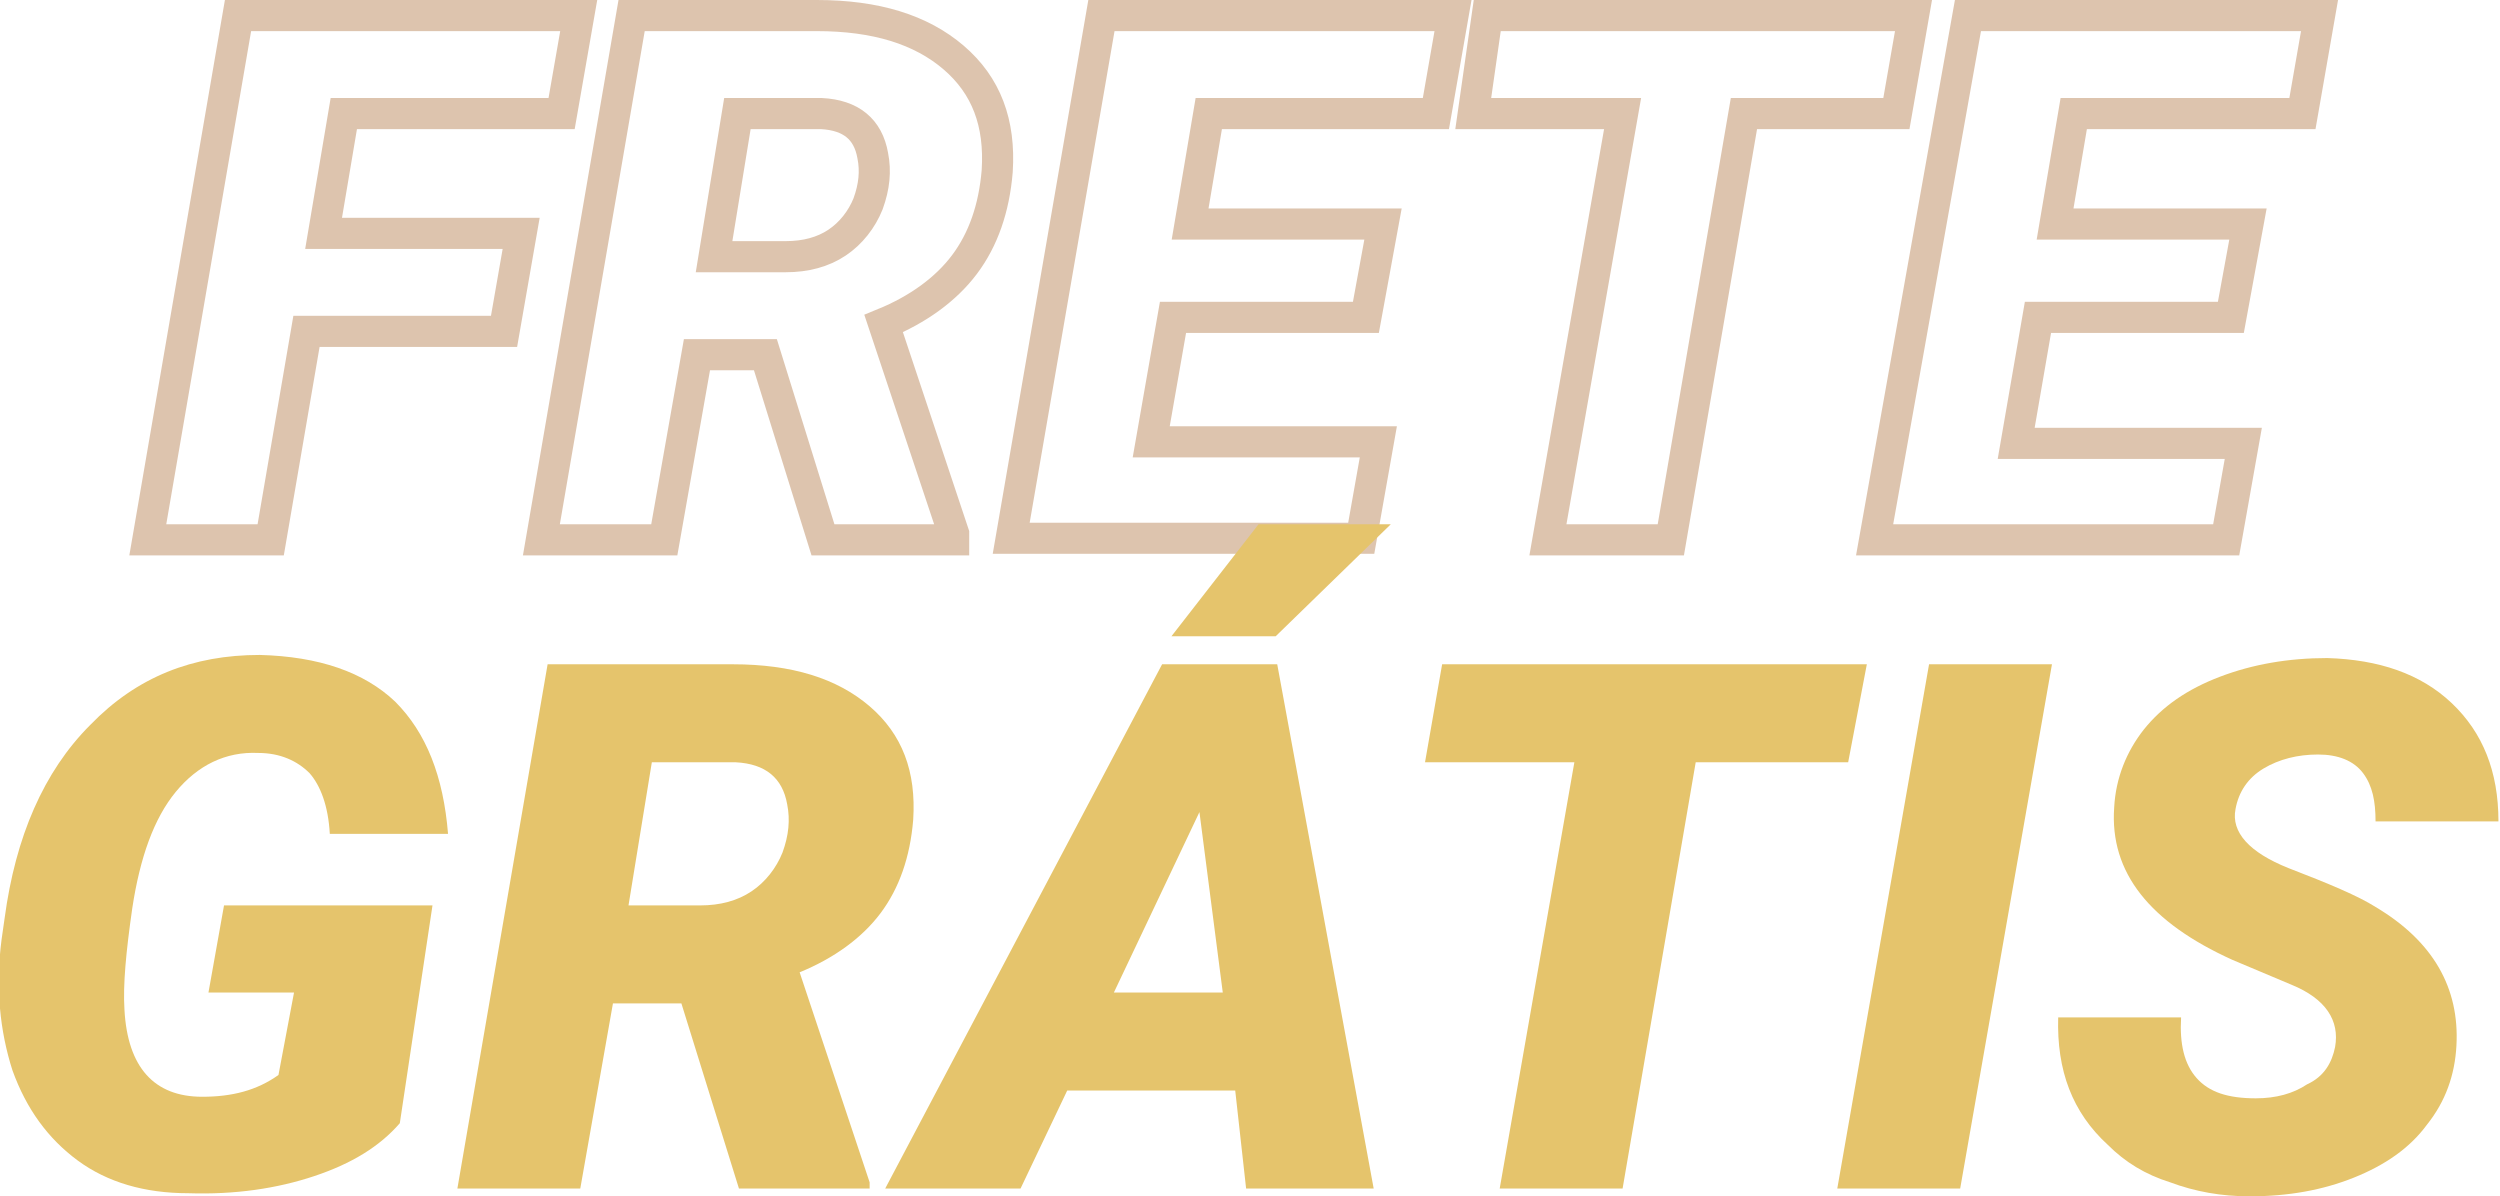 <?xml version="1.0" encoding="utf-8"?>
<!-- Generator: Adobe Illustrator 22.0.1, SVG Export Plug-In . SVG Version: 6.00 Build 0)  -->
<svg version="1.1" id="Camada_1" xmlns="http://www.w3.org/2000/svg" xmlns:xlink="http://www.w3.org/1999/xlink" x="0px" y="0px"
	 viewBox="0 0 160.7 76.9" style="enable-background:new 0 0 160.7 76.9;" xml:space="preserve">
<style type="text/css">
	.st0{fill:none;stroke:#DDC4AE;stroke-width:2;}
	.st1{fill:#E5C46C;}
</style>
<g>
	<g>
		<path class="st0" d="M32.4,21.3H19.7l-2.3,13.4H9.5L15.3,1h21.9l-1.1,6.3h-14L20.8,15h12.7L32.4,21.3z"/>
		<path class="st0" d="M49.2,22.8h-4.4l-2.1,11.9h-7.9L40.6,1l11.9,0c3.8,0,6.7,0.9,8.8,2.7c2.1,1.8,3,4.2,2.8,7.3
			c-0.2,2.4-0.9,4.4-2.1,6c-1.2,1.6-3,2.9-5.2,3.8l4.5,13.5v0.4h-8.4L49.2,22.8z M45.9,16.5l4.6,0c1.3,0,2.4-0.3,3.3-0.9
			c0.9-0.6,1.6-1.5,2-2.5c0.4-1.1,0.5-2.1,0.3-3.1c-0.3-1.7-1.4-2.6-3.3-2.7l-5.4,0L45.9,16.5z"/>
		<path class="st0" d="M87.8,20.4H75.4L74,28.4h14.6l-1.1,6.2H65L70.8,1h22.6l-1.1,6.3H77.7l-1.2,7.1h12.4L87.8,20.4z"/>
		<path class="st0" d="M121.9,7.3h-9.8l-4.7,27.4h-7.9l4.8-27.4h-9.6L95.6,1H123L121.9,7.3z"/>
		<path class="st0" d="M143.4,20.4H131l-1.4,8.1h14.6l-1.1,6.2h-22.6L126.5,1h22.6L148,7.3h-14.7l-1.2,7.1h12.4L143.4,20.4z"/>
	</g>
	<g>
		<path class="st1" d="M25.7,72.2c-1.3,1.5-3.1,2.6-5.5,3.4c-2.4,0.8-5.1,1.2-8.1,1.1c-2.8,0-5.2-0.7-7.1-2.1
			c-1.9-1.4-3.3-3.3-4.2-5.8c-0.8-2.5-1.1-5.3-0.7-8.4l0.2-1.4c0.7-5.2,2.5-9.4,5.5-12.4c3-3.1,6.6-4.5,10.9-4.5
			c3.8,0.1,6.7,1.1,8.7,3c2,2,3.1,4.8,3.4,8.5l-7.6,0c-0.1-1.8-0.6-3.1-1.3-3.9c-0.8-0.8-1.9-1.3-3.3-1.3c-2.1-0.1-3.9,0.8-5.3,2.5
			c-1.4,1.7-2.3,4.2-2.8,7.5c-0.4,2.8-0.6,4.9-0.5,6.5c0.2,3.7,1.9,5.6,5,5.6c1.9,0,3.5-0.4,4.9-1.4l1-5.3h-5.5l1-5.6h13.4
			L25.7,72.2z"/>
		<path class="st1" d="M43.8,64.5h-4.4l-2.1,11.9h-7.9l5.8-33.7l11.9,0c3.8,0,6.7,0.9,8.8,2.7c2.1,1.8,3,4.2,2.8,7.3
			c-0.2,2.4-0.9,4.4-2.1,6c-1.2,1.6-3,2.9-5.2,3.8L55.9,76v0.4h-8.4L43.8,64.5z M40.4,58.2l4.6,0c1.3,0,2.4-0.3,3.3-0.9
			c0.9-0.6,1.6-1.5,2-2.5c0.4-1.1,0.5-2.1,0.3-3.1c-0.3-1.7-1.4-2.6-3.3-2.7l-5.4,0L40.4,58.2z"/>
		<path class="st1" d="M79.4,70.1H68.6l-3,6.3h-8.7l17.8-33.7h7.4l6.2,33.7h-8.2L79.4,70.1z M71.6,63.8h7l-1.5-11.6L71.6,63.8z
			 M80.9,33.7h8.5L82,40.9l-6.7,0L80.9,33.7z"/>
		<path class="st1" d="M118.8,49H109l-4.7,27.4h-7.9l4.8-27.4h-9.6l1.1-6.3h27.3L118.8,49z"/>
		<path class="st1" d="M126,76.4h-7.9l5.9-33.7h7.9L126,76.4z"/>
		<path class="st1" d="M150.1,67.3c0.3-1.7-0.6-3.1-2.8-4l-3.8-1.6c-5.3-2.4-7.9-5.6-7.6-9.8c0.1-1.9,0.8-3.6,1.9-5
			c1.2-1.5,2.8-2.6,4.9-3.4c2.1-0.8,4.4-1.2,6.9-1.2c3.3,0.1,6,1,8,2.9s3,4.4,3,7.6h-7.9c0-1.3-0.2-2.3-0.8-3.1
			c-0.6-0.8-1.6-1.2-2.9-1.2c-1.3,0-2.5,0.3-3.5,0.9c-1,0.6-1.6,1.5-1.8,2.6c-0.3,1.5,0.9,2.8,3.4,3.8c2.6,1,4.5,1.8,5.6,2.5
			c3.7,2.2,5.4,5.2,5.2,8.9c-0.1,1.9-0.7,3.6-1.9,5.1c-1.1,1.5-2.7,2.6-4.7,3.4c-2,0.8-4.2,1.2-6.7,1.2c-1.8,0-3.5-0.3-5.1-0.9
			c-1.6-0.5-2.9-1.3-4-2.4c-2.3-2.1-3.3-4.8-3.2-8.2l7.9,0c-0.1,1.7,0.2,3,1,3.9c0.8,0.9,2,1.3,3.8,1.3c1.3,0,2.4-0.3,3.3-0.9
			C149.4,69.2,149.9,68.3,150.1,67.3z"/>
	</g>
</g>
</svg>

